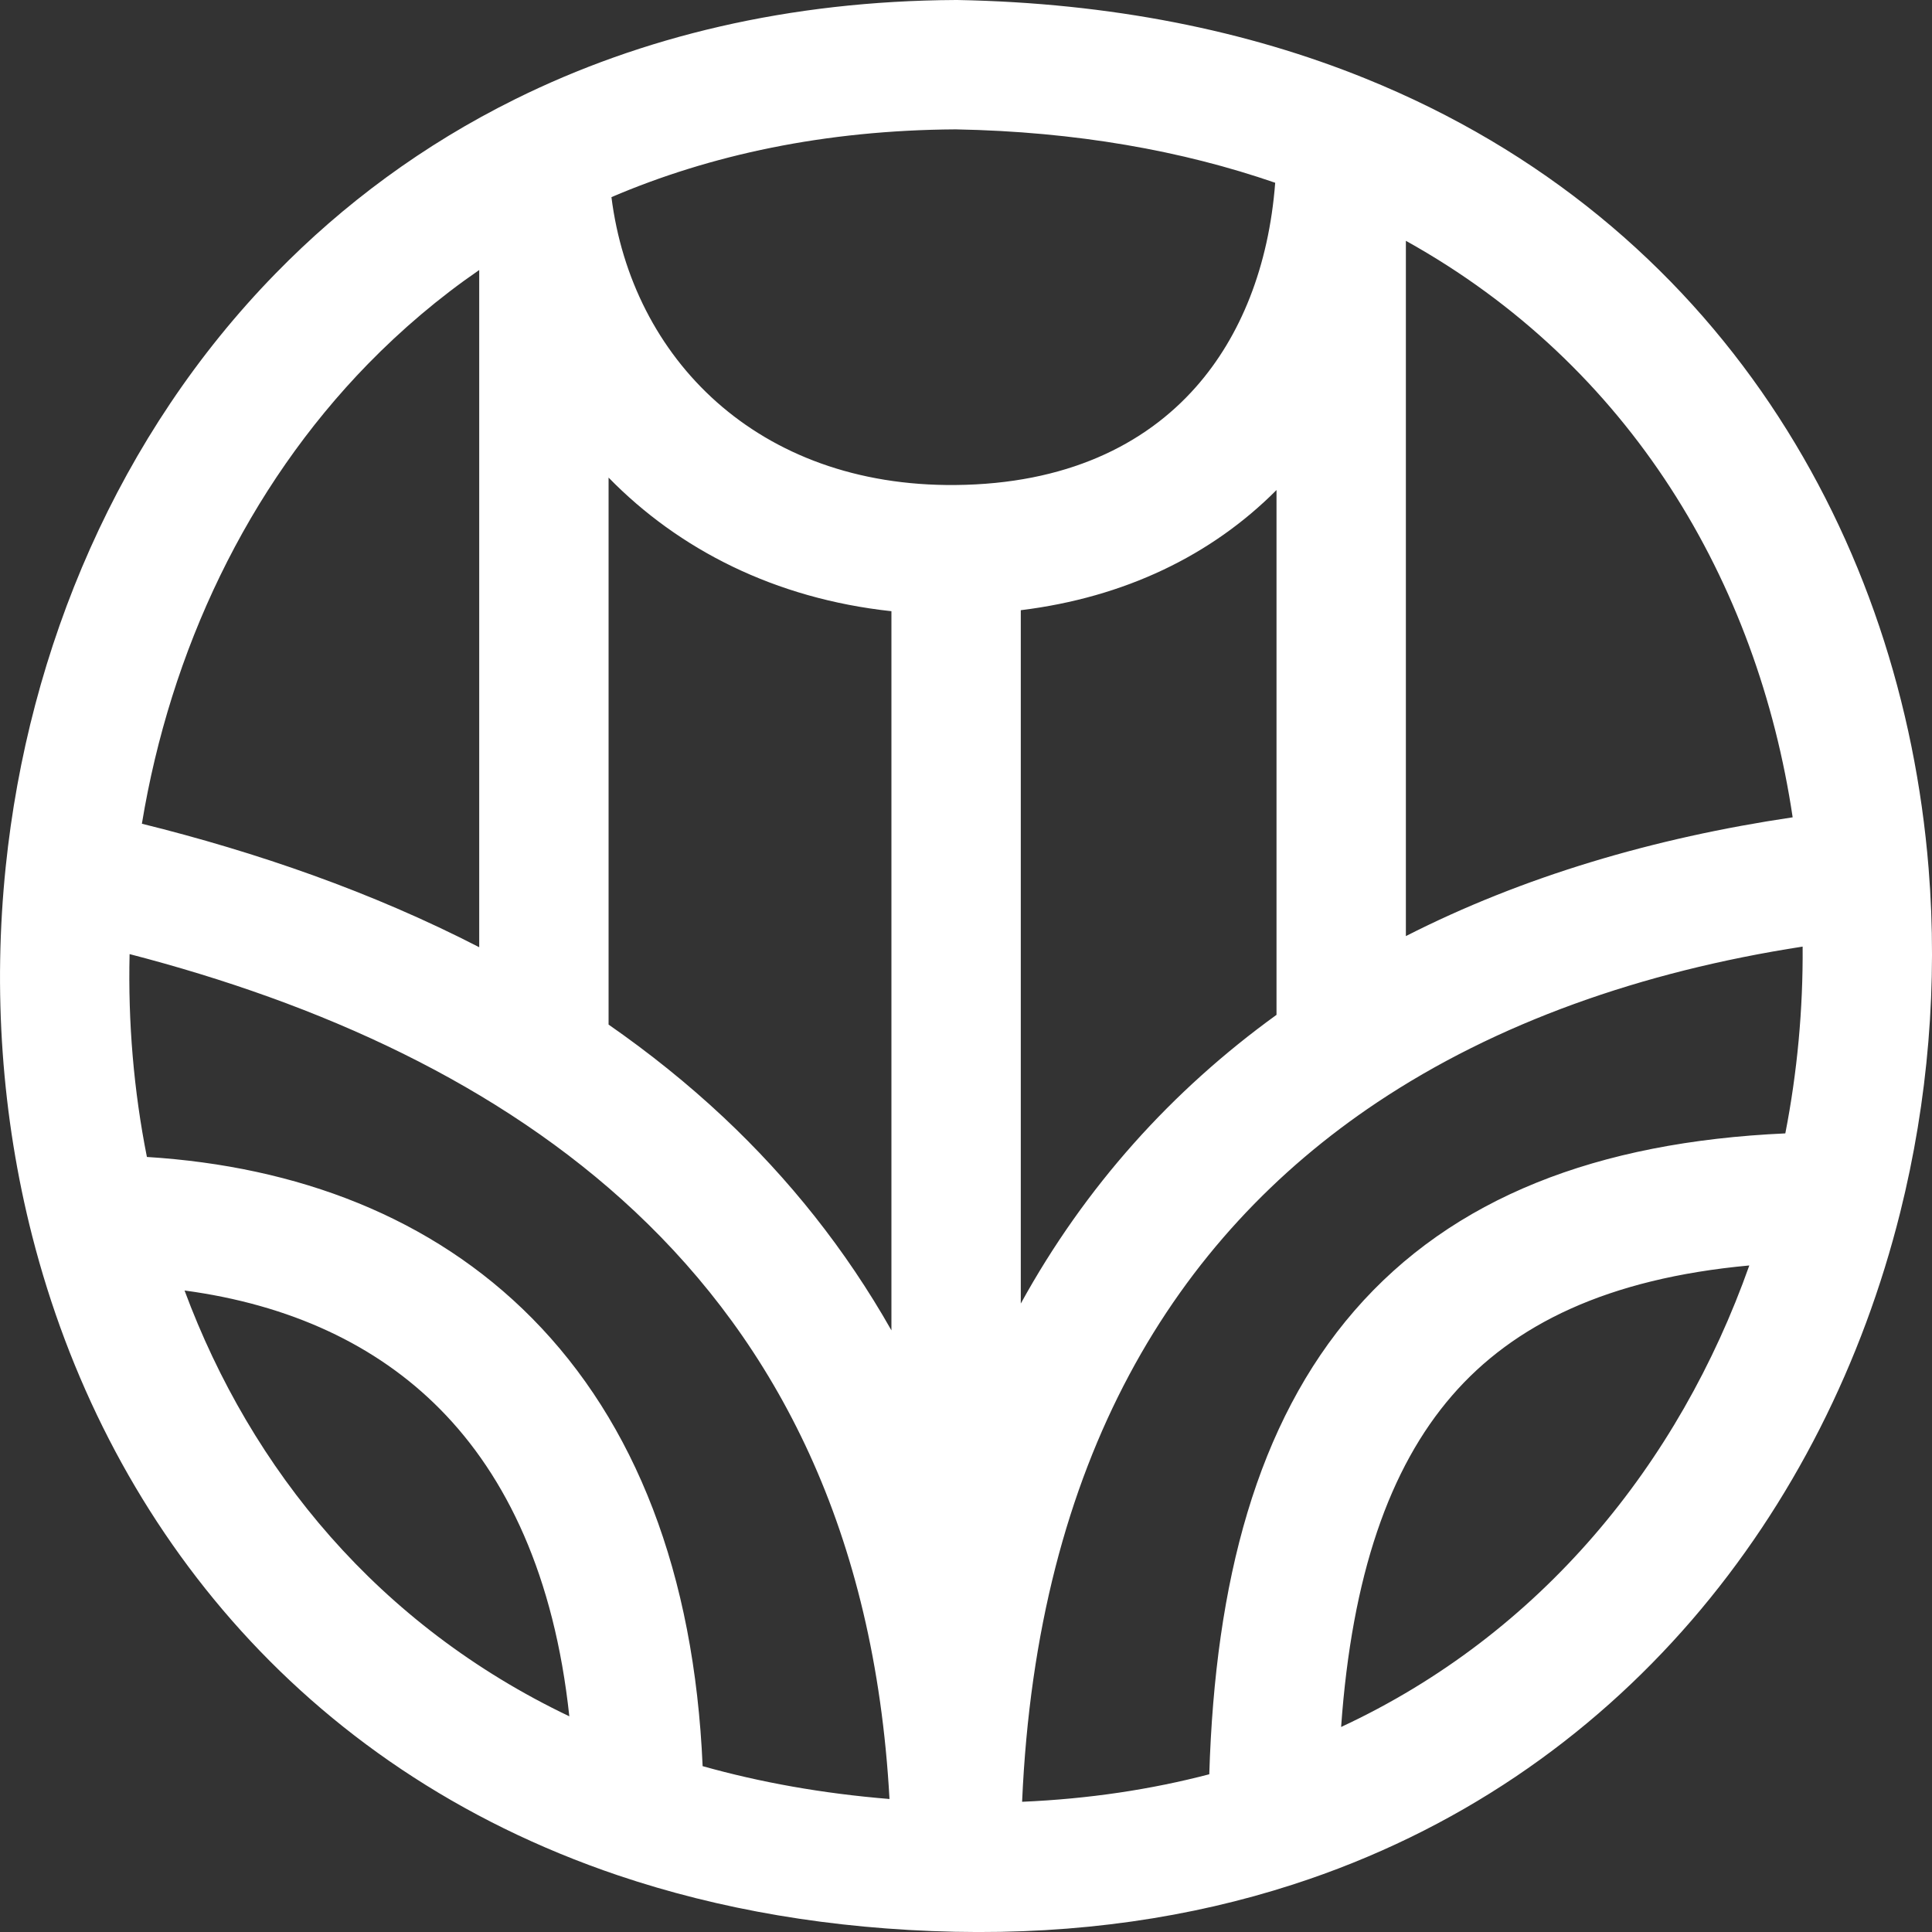 <svg width="25" height="25" viewBox="0 0 25 25" fill="none" xmlns="http://www.w3.org/2000/svg">
<rect x="0" y="0" width="25" height="25" fill="#333333" stroke="none"/>
<path fill-rule="evenodd" clip-rule="evenodd" d="M12.377 0L12.387 0C14.376 0.037 16.138 0.396 17.669 1.016C22.257 2.872 24.613 6.984 24.956 11.235C25.076 12.725 24.951 14.239 24.588 15.691C23.625 19.545 20.968 23.015 16.733 24.385C15.411 24.813 13.948 25.031 12.354 24.997C10.754 24.962 9.302 24.707 8 24.268C3.85 22.866 1.347 19.631 0.417 15.995C0.02 14.442 -0.091 12.813 0.074 11.216C0.366 8.385 1.533 5.621 3.566 3.539C4.442 2.641 5.477 1.872 6.667 1.283C8.298 0.475 10.205 0.011 12.367 5.09257e-05L12.377 0ZM7.875 6.18V13.258C8.397 13.621 8.896 14.02 9.365 14.46C10.206 15.25 10.94 16.164 11.535 17.215V7.909C10.026 7.746 8.782 7.109 7.875 6.18ZM13.209 7.896V16.868C14.045 15.349 15.168 14.108 16.518 13.132V6.341C15.677 7.186 14.555 7.73 13.209 7.896ZM18.192 3.116V12.113C19.708 11.341 21.403 10.842 23.197 10.576C22.743 7.532 21.098 4.732 18.192 3.116ZM23.326 12.249C21.237 12.572 19.364 13.235 17.82 14.265C15.201 16.014 13.418 18.898 13.226 23.315C14.091 23.278 14.898 23.155 15.648 22.959C15.724 20.463 16.265 18.416 17.525 16.962C18.797 15.495 20.672 14.776 23.102 14.666C23.257 13.871 23.332 13.059 23.326 12.249ZM22.636 16.375C20.8 16.544 19.586 17.139 18.79 18.058C17.978 18.995 17.493 20.388 17.354 22.347C19.941 21.144 21.728 18.939 22.636 16.375ZM11.51 23.279C10.641 23.208 9.836 23.063 9.092 22.854C8.984 20.355 8.219 18.407 6.884 17.057C5.588 15.747 3.845 15.092 1.901 14.971C1.73 14.111 1.656 13.228 1.677 12.346C4.133 12.983 6.453 14.021 8.219 15.68C10.034 17.386 11.319 19.8 11.51 23.279ZM1.836 10.659C3.324 11.028 4.813 11.542 6.201 12.257V3.494C5.677 3.855 5.198 4.263 4.763 4.708C3.194 6.316 2.204 8.426 1.836 10.659ZM7.912 2.551C9.19 2.004 10.673 1.684 12.366 1.674C13.927 1.703 15.302 1.951 16.501 2.365C16.418 3.448 16.054 4.353 15.475 5.008C14.809 5.762 13.79 6.263 12.364 6.276C9.799 6.3 8.175 4.633 7.912 2.551ZM2.388 16.699C3.252 19.025 4.9 21.032 7.367 22.209C7.173 20.395 6.555 19.104 5.694 18.234C4.868 17.399 3.75 16.882 2.388 16.699Z" fill="white"/>
</svg>

